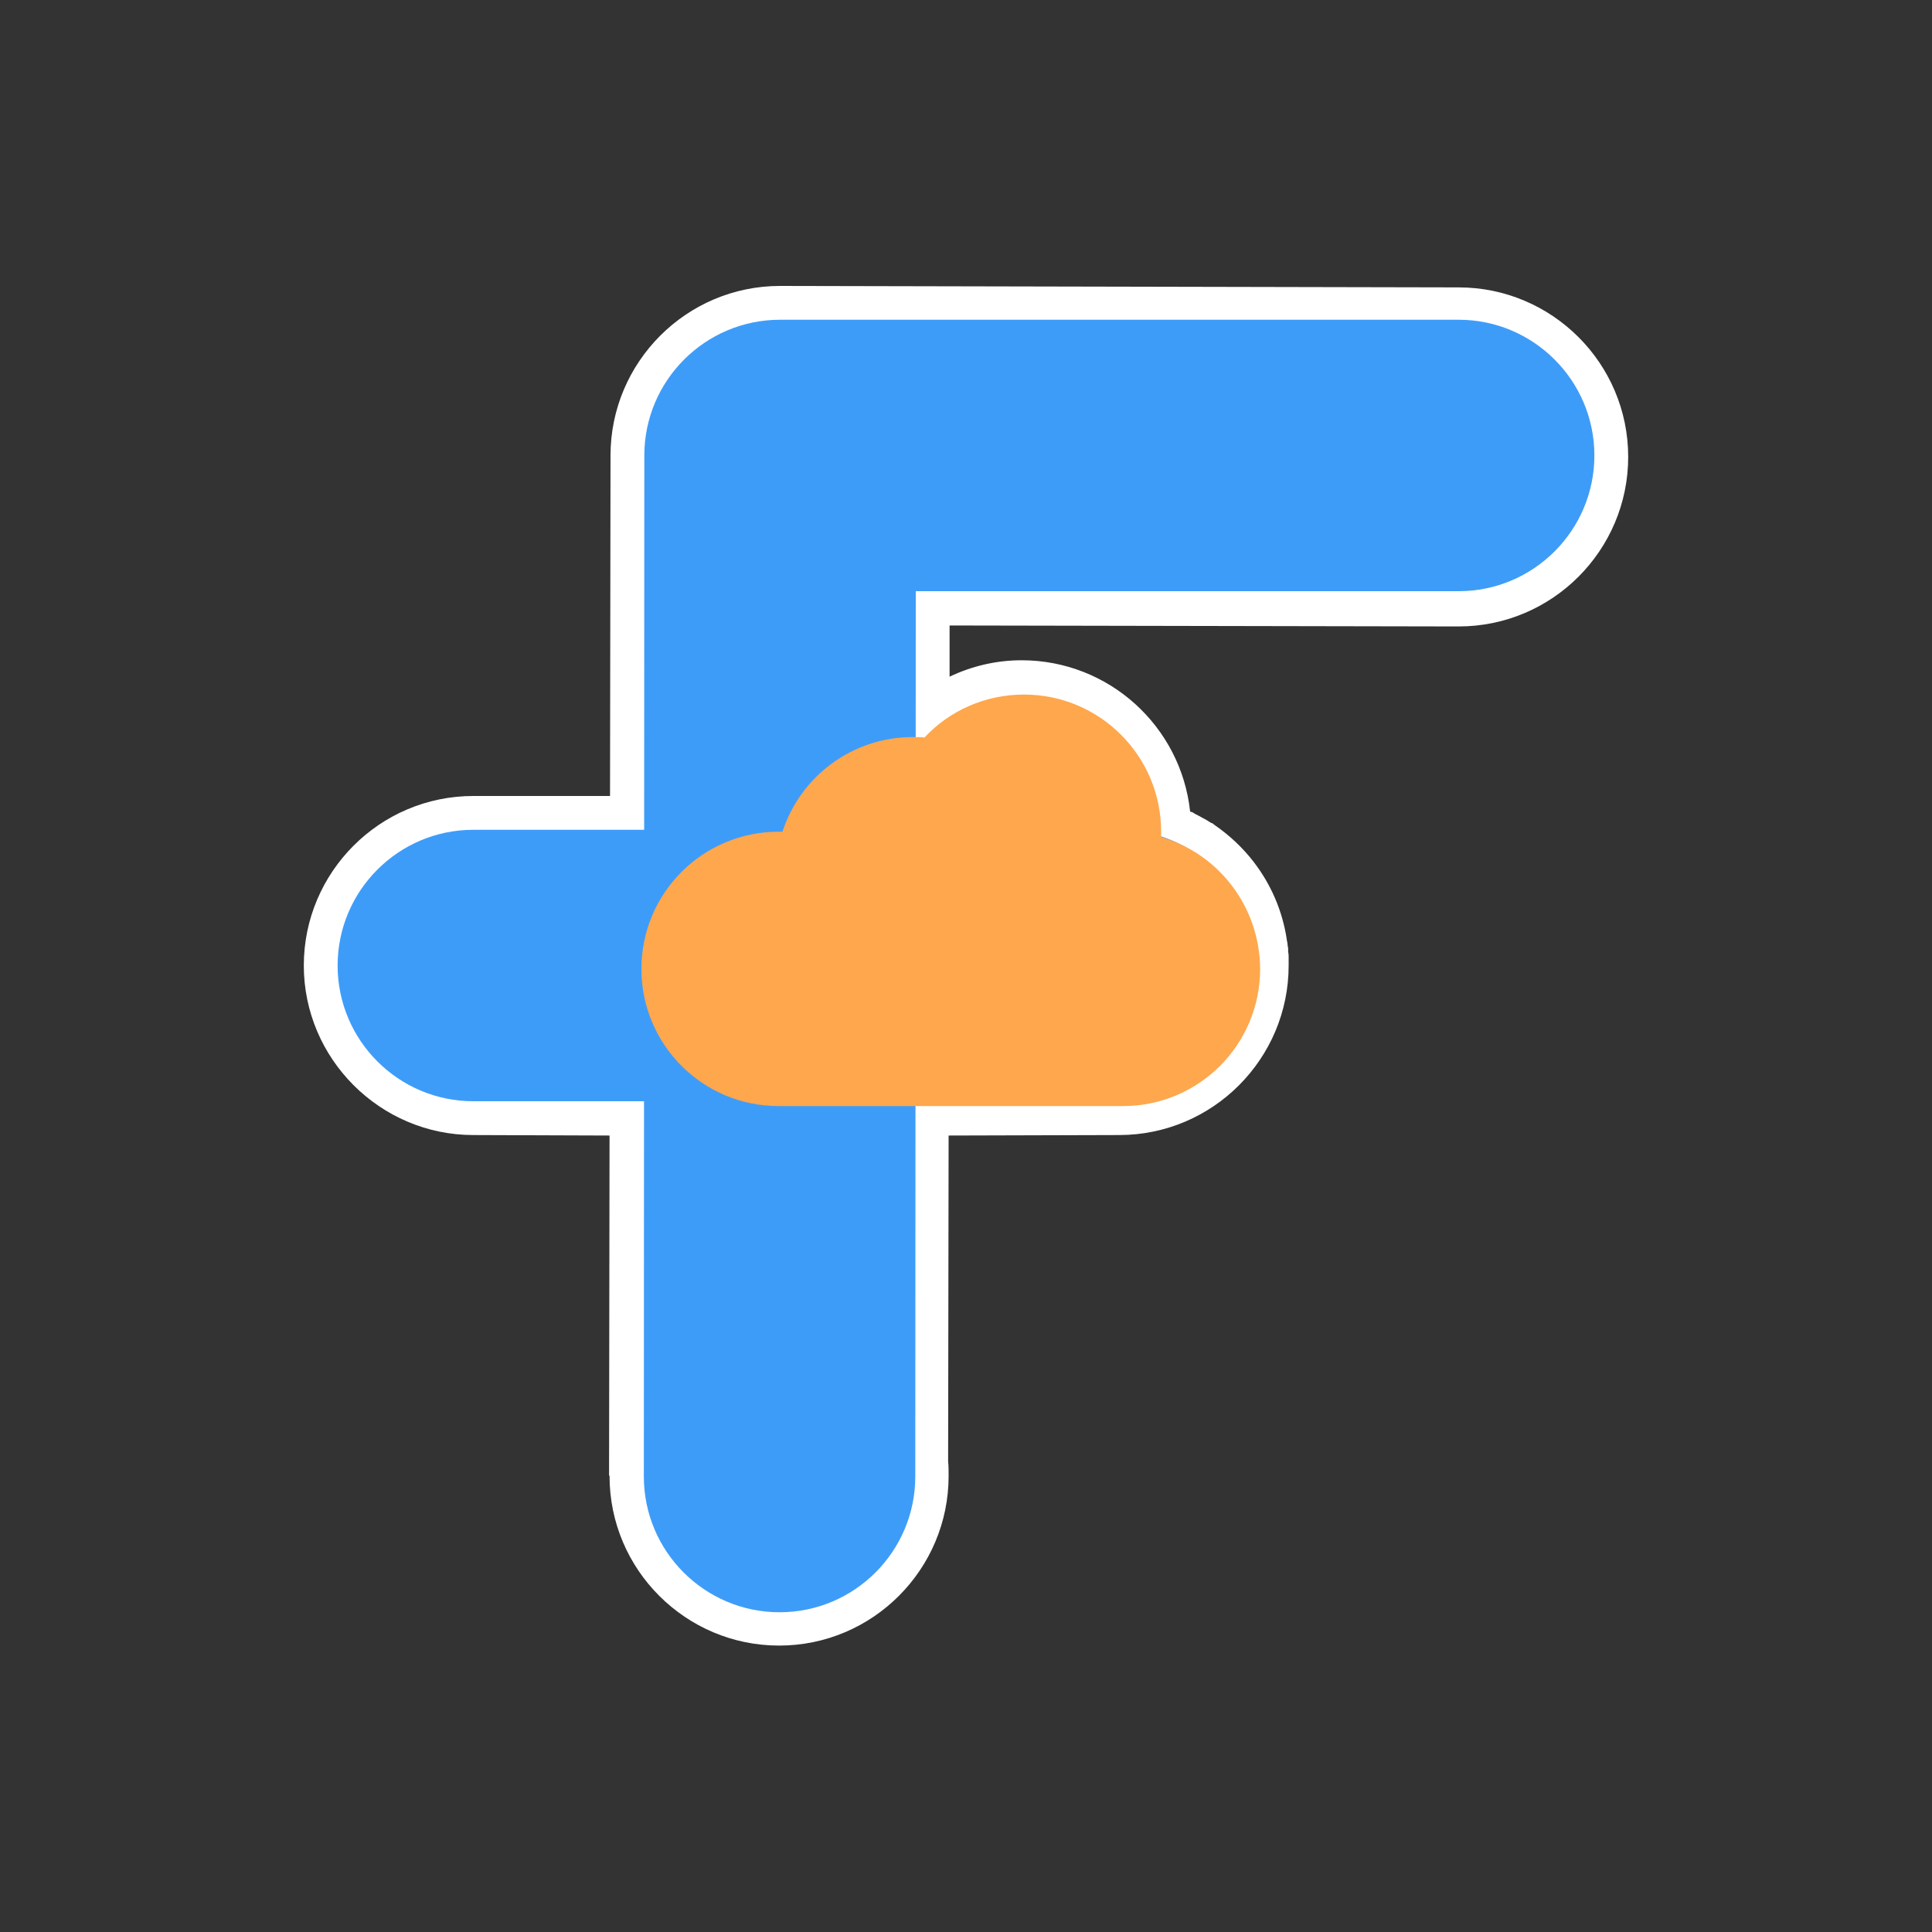 <?xml version="1.0" encoding="utf-8"?>
<!-- Generator: Adobe Illustrator 23.1.0, SVG Export Plug-In . SVG Version: 6.00 Build 0)  -->
<svg version="1.1" id="Layer_1" xmlns="http://www.w3.org/2000/svg" xmlns:xlink="http://www.w3.org/1999/xlink" x="0px" y="0px"
	 viewBox="0 0 400 400" style="enable-background:new 0 0 400 400;" xml:space="preserve">
<rect x="0" y="0" width="400" height="400" fill="#333333" stroke="none"/>
<style type="text/css">
	.st0{fill:#FFFFFF;}
	.st1{fill:none;stroke:#000000;stroke-width:2;stroke-miterlimit:10;}
	.st2{opacity:0.5;}
	.st3{fill:none;stroke:#FFFFFF;stroke-width:15;stroke-linecap:round;stroke-miterlimit:10;}
	.st4{fill:#3E9CF9;}
	.st5{fill:#FFA74C;}
</style>
<g>
	<path class="st0" d="M302,59.5l-140.5-0.3c-19.4,0-35.1,15.8-35.1,35.1l-0.1,70.5H98c-19.4,0-35.1,15.8-35.1,35.1S78.7,235,98,235
		l28.2,0.1l-0.1,70.4h0.1v0.1c0,19.4,15.8,35.1,35.1,35.1c19.4,0,35.1-15.8,35.1-35.1c0-1,0-2.1-0.1-3.1l0.1-67.4l35.3-0.1
		c19.4,0,35.1-15.8,35.1-35.1c0-0.4,0-0.8,0-1.3c0-0.1,0-0.2,0-0.3c0-0.4,0-0.8-0.1-1.2c0-0.2,0-0.3,0-0.5s0-0.5-0.1-0.7
		c0-0.5-0.1-0.9-0.2-1.4v-0.1c-0.9-5.8-3.2-11.2-6.8-15.9c-2.3-3-5-5.5-8-7.6c-0.1-0.1-0.3-0.2-0.4-0.3c-0.1-0.1-0.2-0.2-0.4-0.2
		c-0.2-0.1-0.3-0.2-0.5-0.3c-0.1-0.1-0.2-0.1-0.3-0.2c-0.2-0.1-0.5-0.3-0.7-0.4c-0.1,0-0.1-0.1-0.2-0.1c-0.3-0.2-0.6-0.3-0.9-0.5
		c-0.1,0-0.2-0.1-0.2-0.1c-0.2-0.1-0.4-0.2-0.6-0.3c-0.1-0.1-0.2-0.1-0.3-0.2c-0.2-0.1-0.3-0.2-0.5-0.2c-0.1,0-0.2-0.1-0.2-0.1
		c-1.9-17.6-16.8-31.3-34.9-31.3c-5.2,0-10.3,1.2-14.9,3.4v-10.6l105.4,0.2c19.4,0,35.1-15.8,35.1-35.1
		C337.1,75.2,321.3,59.5,302,59.5z"/>
	<path class="st1" d="M144.5,318.3c-1.8-2.4-3-5.1-3.7-8.1"/>
	<path class="st1" d="M157.1,326.3c-4.1-0.8-7.8-2.9-10.6-5.7"/>
	<g class="st2">
		<g>
			<path class="st3" d="M302.7,79.4c3.3,0.6,6.3,2,8.8,4"/>
		</g>
	</g>
	<g>
		<path class="st4" d="M302,66.2H161.5c-15.5,0-28.1,12.6-28.1,28.1l-0.1,211.4c0,15.5,12.6,28.1,28.1,28.1s28.1-12.6,28.1-28.1
			l0.1-183.3H302c15.5,0,28.1-12.6,28.1-28.1S317.5,66.2,302,66.2z"/>
	</g>
	<g>
		<g>
			<path class="st4" d="M231.7,171.8h-42.2h-28.3H98c-15.5,0-28.1,12.6-28.1,28.1S82.5,228,98,228h63.2h28.3h42.2
				c15.5,0,28.1-12.6,28.1-28.1S247.3,171.8,231.7,171.8z"/>
		</g>
	</g>
	<g>
		<g>
			<path class="st5" d="M240.4,173.3c0-0.4,0-0.7,0-1.1c0-15.7-12.7-28.4-28.4-28.4c-8.1,0-15.5,3.4-20.6,8.9
				c-0.8-0.1-1.6-0.1-2.4-0.1c-12.6,0-23.3,8.2-27,19.6h-0.8c-15.7,0-28.4,12.7-28.4,28.4s12.7,28.4,28.4,28.4h71.3
				c15.7,0,28.4-12.7,28.4-28.4C260.8,187.6,252.2,176.7,240.4,173.3z"/>
		</g>
	</g>
</g>
</svg>
